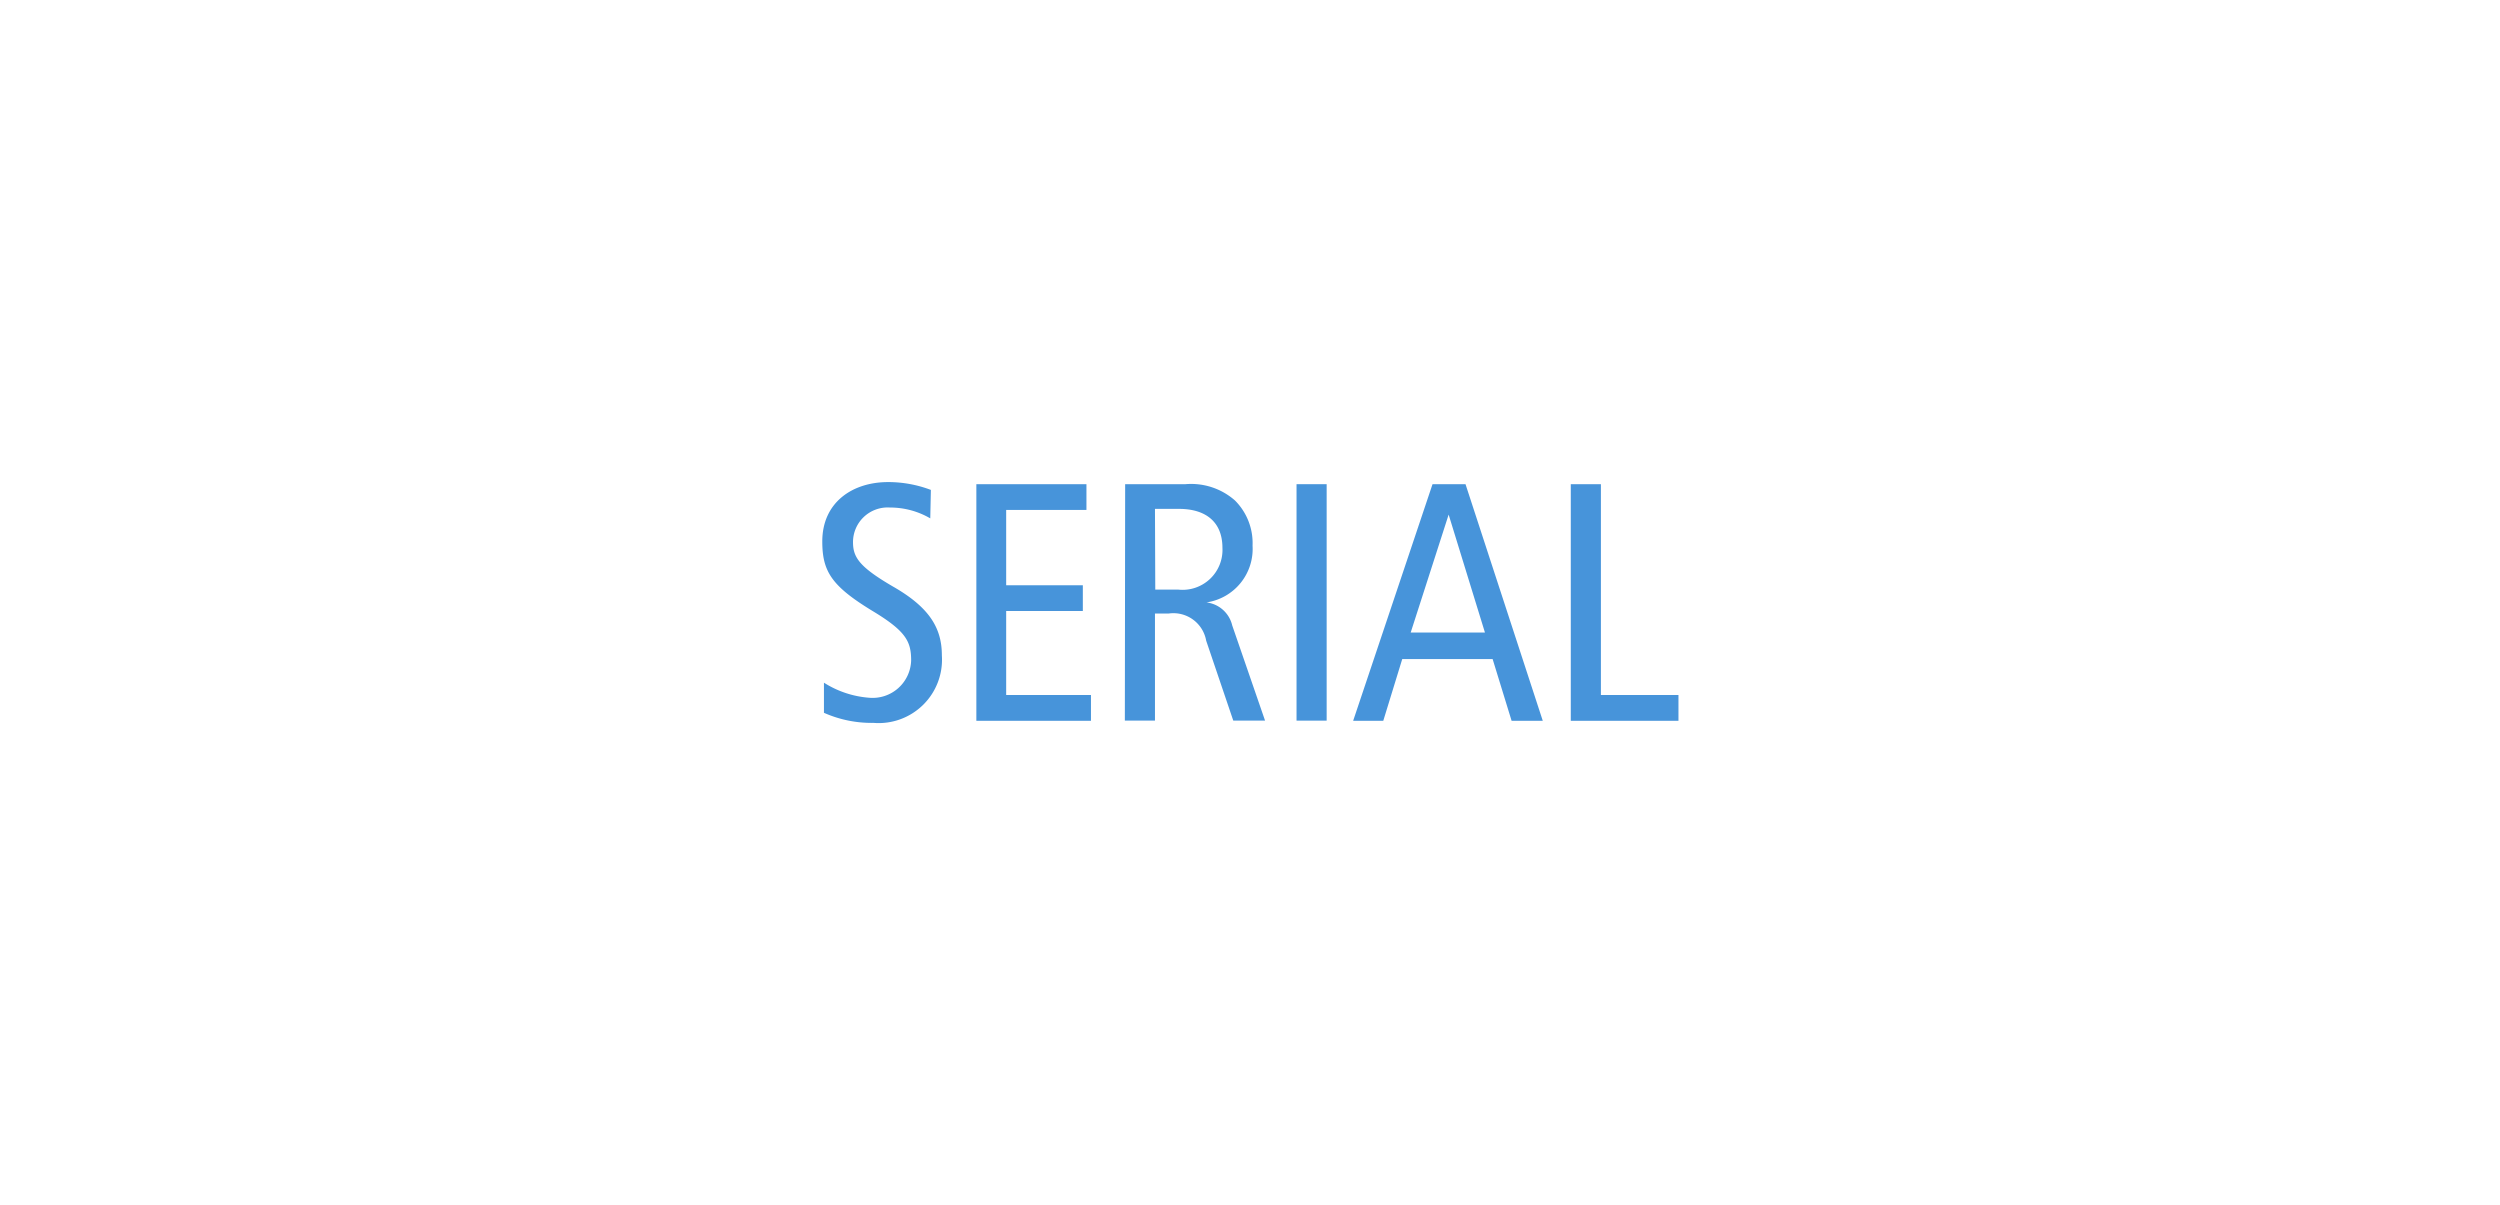 <svg id="Inhalt" xmlns="http://www.w3.org/2000/svg" viewBox="0 0 166 80"><defs><style>.cls-1{fill:#4794da;}</style></defs><title>icons_serial_normal</title><path class="cls-1" d="M61.77,34.42a5.29,5.29,0,0,0-2.68-.72A2.3,2.3,0,0,0,56.64,36c0,1,.41,1.64,2.66,2.95,2.43,1.39,3.24,2.77,3.24,4.57A4.21,4.21,0,0,1,58,48a7.81,7.81,0,0,1-3.29-.67v-2a6.5,6.5,0,0,0,3,1,2.56,2.56,0,0,0,2.79-2.48c0-1.22-.32-1.91-2.43-3.2-2.84-1.71-3.47-2.68-3.47-4.7,0-2.59,2-3.94,4.37-3.94a8,8,0,0,1,2.84.52Z"/><path class="cls-1" d="M64.83,32.15h7.31v1.71H66.81v5h5.09v1.71H66.81v5.58h5.63v1.71H64.83Z"/><path class="cls-1" d="M74.71,32.15h4A4.4,4.4,0,0,1,82,33.23a4,4,0,0,1,1.17,3A3.59,3.59,0,0,1,80.11,40v0a2,2,0,0,1,1.71,1.53L84,47.85H81.89l-1.8-5.31a2.21,2.21,0,0,0-2.5-1.8h-.9v7.11h-2Zm2,7h1.53a2.65,2.65,0,0,0,2.93-2.77c0-1.76-1.15-2.59-2.88-2.59H76.69Z"/><path class="cls-1" d="M86.09,32.15h2V47.85h-2Z"/><path class="cls-1" d="M97.31,32.15l5.13,15.71h-2.07l-1.26-4.1h-6l-1.26,4.1h-2l5.27-15.71ZM98.6,42l-2.41-7.83h0L93.67,42Z"/><path class="cls-1" d="M104.3,32.15h2v14h5.15v1.71H104.3Z"/></svg>